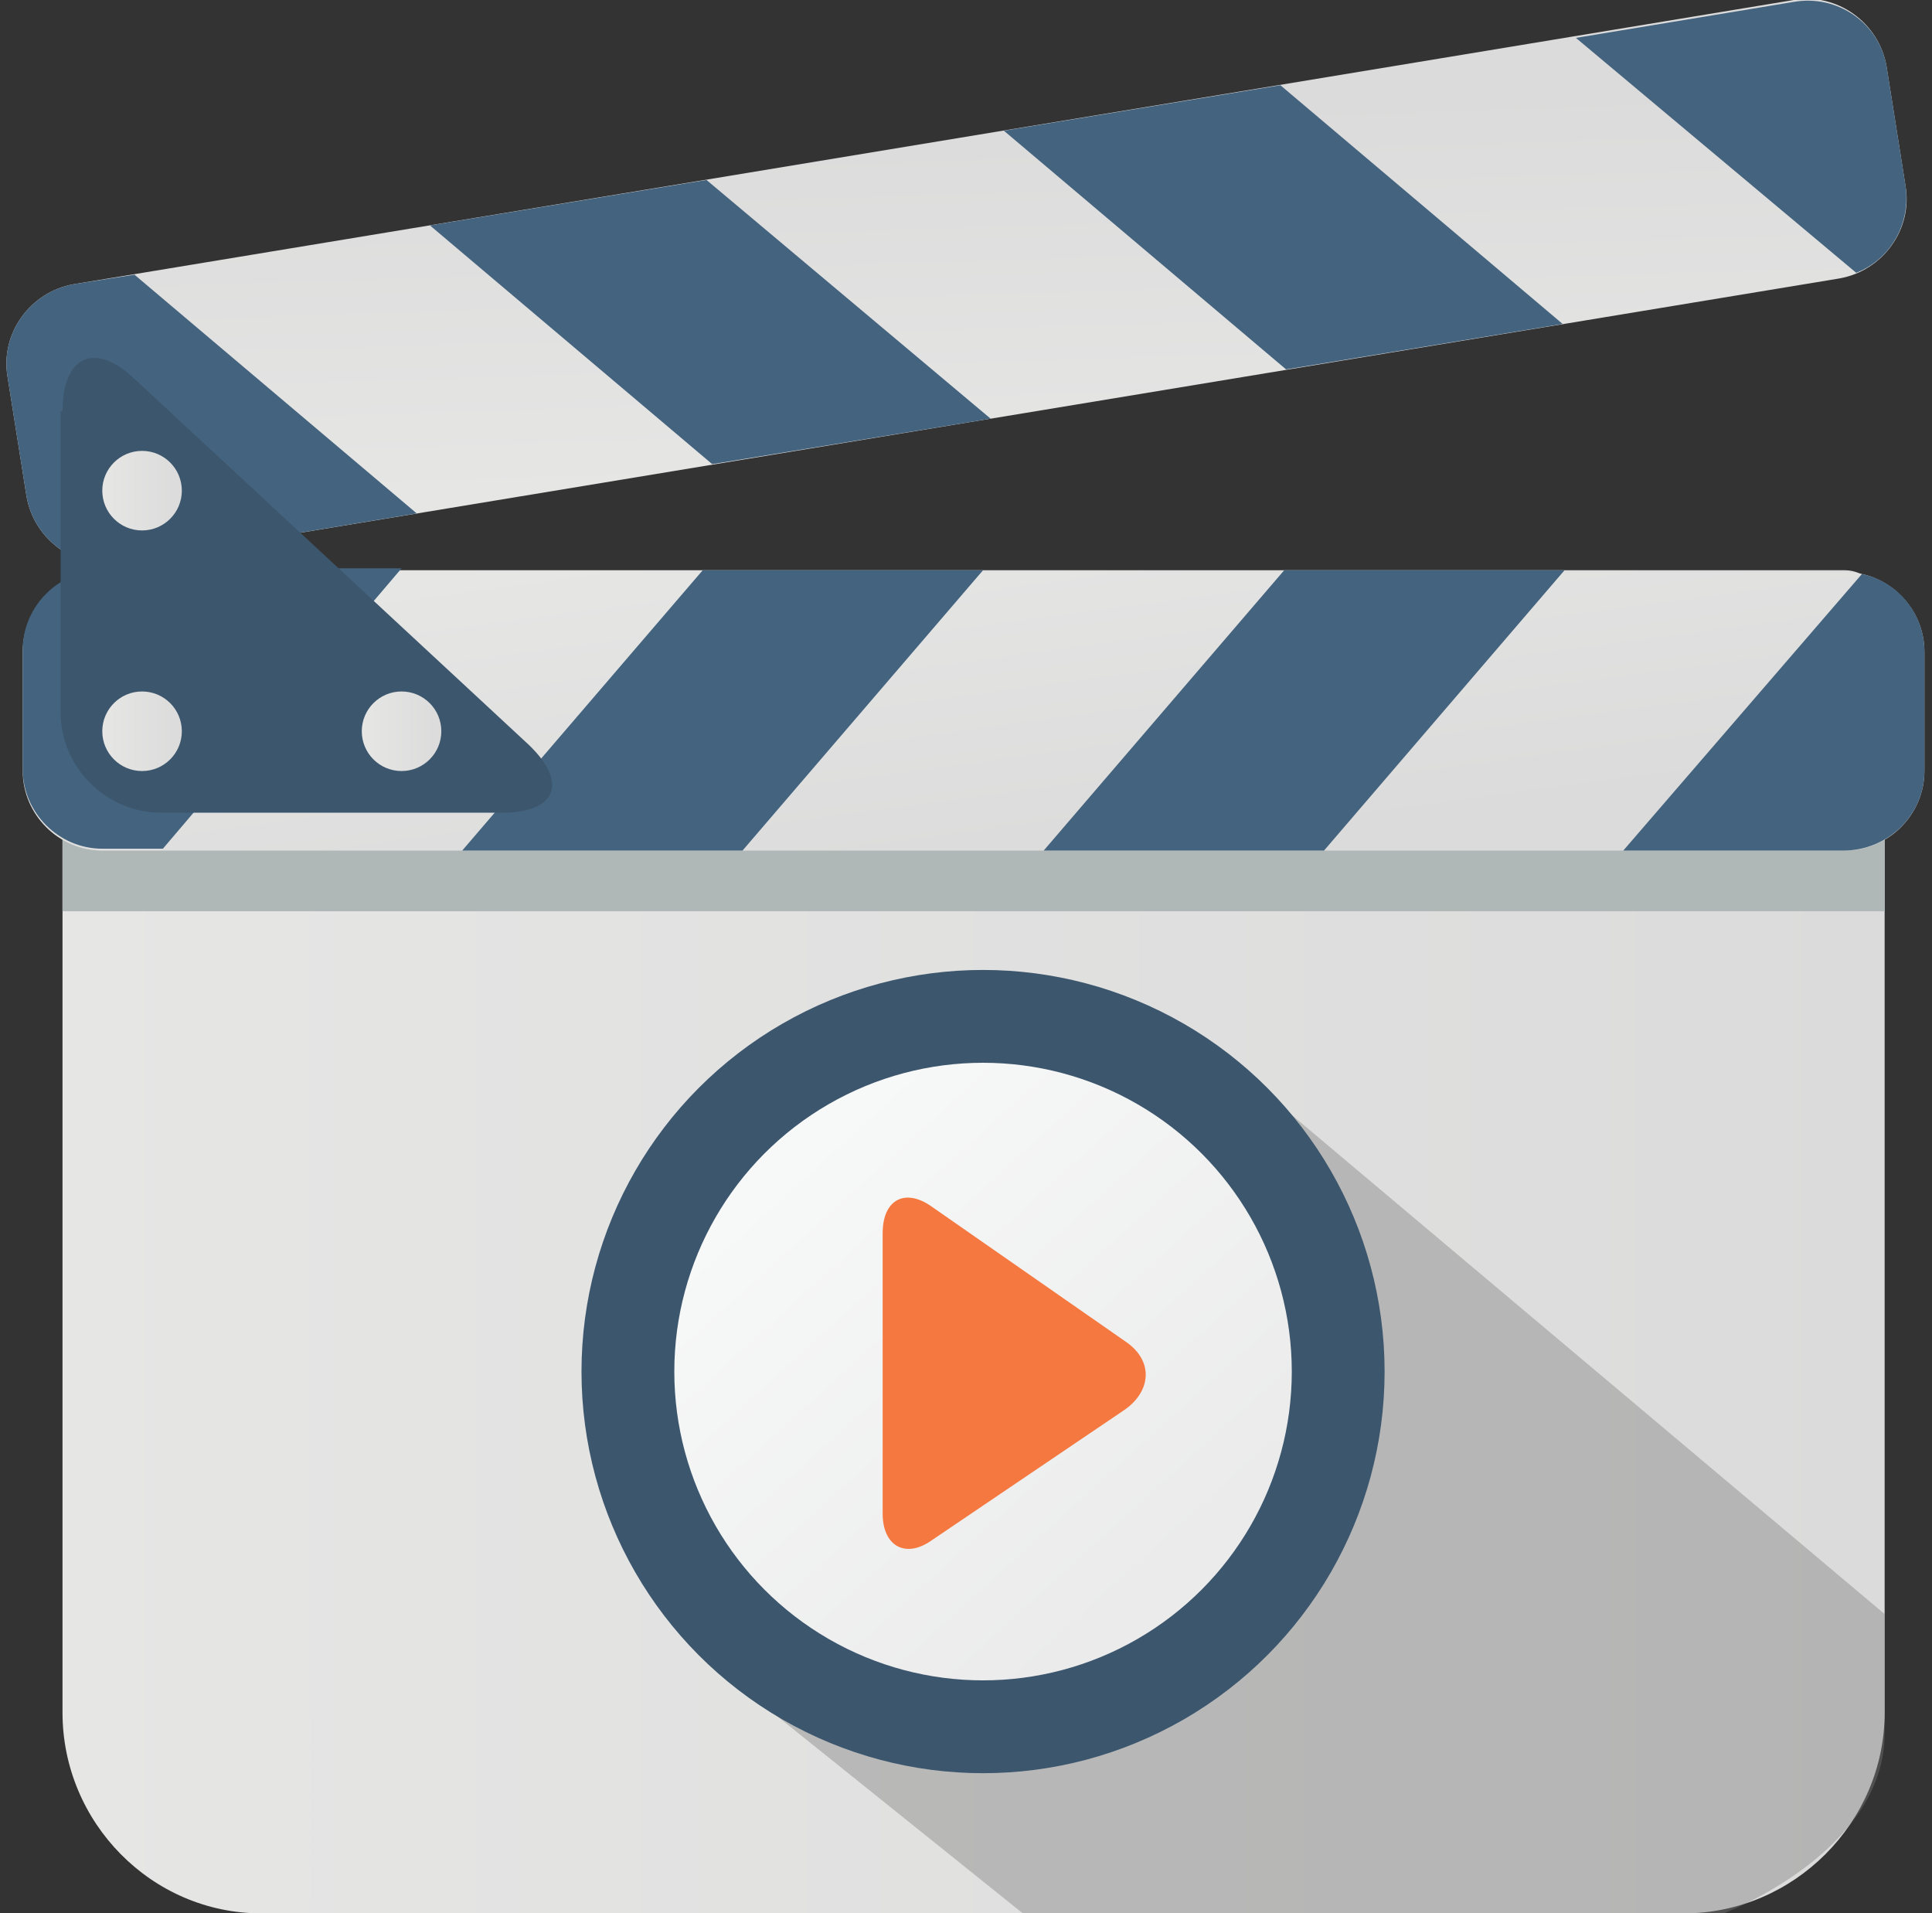 <?xml version="1.0" encoding="utf-8"?>
<!-- Generator: Adobe Illustrator 18.0.0, SVG Export Plug-In . SVG Version: 6.00 Build 0)  -->
<!DOCTYPE svg PUBLIC "-//W3C//DTD SVG 1.1//EN" "http://www.w3.org/Graphics/SVG/1.1/DTD/svg11.dtd">
<svg version="1.1" id="Layer_1" xmlns="http://www.w3.org/2000/svg" xmlns:xlink="http://www.w3.org/1999/xlink" x="0px" y="0px"
	 viewBox="0 0 102 101" enable-background="new 0 0 102 101" xml:space="preserve">
<rect x="0" y="0" width="102" height="101" fill="#333333" stroke="none"/>
<g>
	<linearGradient id="SVGID_1_" gradientUnits="userSpaceOnUse" x1="3.255" y1="65.572" x2="99.493" y2="65.572">
		<stop  offset="0" style="stop-color:#E6E6E5"/>
		<stop  offset="1" style="stop-color:#DCDBDB"/>
	</linearGradient>
	<path fill="url(#SVGID_1_)" d="M97.4,30.1h-8.5H12.8H5.4c-1.2,0-2.1,1-2.1,2.1v8.5v49.7C3.3,96.2,8,101,13.8,101h75.1
		c5.8,0,10.6-4.8,10.6-10.6V40.7v-8.5C99.5,31.1,98.5,30.1,97.4,30.1z"/>
	<rect x="3.3" y="43.8" fill="#AFB8B7" width="96.2" height="4.3"/>
	<g>
		<linearGradient id="SVGID_2_" gradientUnits="userSpaceOnUse" x1="49.962" y1="26.989" x2="52.557" y2="46.392">
			<stop  offset="0" style="stop-color:#E6E6E5"/>
			<stop  offset="1" style="stop-color:#DCDBDB"/>
		</linearGradient>
		<path fill="url(#SVGID_2_)" d="M101.6,40.7c0,2.3-1.9,4.2-4.2,4.2h-92c-2.3,0-4.2-1.9-4.2-4.2v-6.3c0-2.3,1.9-4.2,4.2-4.2h92
			c2.3,0,4.2,1.9,4.2,4.2V40.7z"/>
		<polygon fill="#44637E" points="24.4,44.9 39.2,44.9 51.9,30.1 37.1,30.1 		"/>
		<path fill="#44637E" d="M5.4,30.1c-2.3,0-4.2,1.9-4.2,4.2v6.3c0,2.3,1.9,4.2,4.2,4.2h3.2l12.6-14.8H5.4z"/>
		<polygon fill="#44637E" points="55.1,44.9 69.9,44.9 82.6,30.1 67.8,30.1 		"/>
		<path fill="#44637E" d="M101.6,40.7v-6.3c0-2-1.4-3.7-3.3-4.1L85.7,44.9h11.6C99.7,44.9,101.6,43,101.6,40.7z"/>
	</g>
	<g>
		
			<linearGradient id="SVGID_3_" gradientUnits="userSpaceOnUse" x1="73.66" y1="299.351" x2="76.255" y2="318.756" gradientTransform="matrix(0.987 -0.163 -0.163 -0.987 26.946 332.841)">
			<stop  offset="0" style="stop-color:#E6E6E5"/>
			<stop  offset="1" style="stop-color:#DCDBDB"/>
		</linearGradient>
		<path fill="url(#SVGID_3_)" d="M99.6,3.5c-0.4-2.3-2.6-3.9-4.9-3.5L3.9,15c-2.3,0.4-3.9,2.6-3.5,4.9l1,6.3
			c0.4,2.3,2.6,3.9,4.9,3.5l90.8-15c2.3-0.4,3.9-2.6,3.5-4.9L99.6,3.5z"/>
		<polygon fill="#44637E" points="22.7,11.9 37.3,9.5 52.3,22.1 37.6,24.5 		"/>
		<path fill="#44637E" d="M6.3,29.7c-2.3,0.4-4.5-1.2-4.9-3.5l-1-6.3c-0.4-2.3,1.2-4.5,3.5-4.9l3.2-0.5L22,27.1L6.3,29.7z"/>
		<polygon fill="#44637E" points="53,6.9 67.6,4.5 82.5,17.1 67.9,19.5 		"/>
		<path fill="#44637E" d="M99.6,3.5l1,6.3c0.3,2-0.8,3.9-2.6,4.6L83.2,2l11.5-1.9C97-0.3,99.2,1.2,99.6,3.5z"/>
	</g>
	<g>
		<path fill="#3C566D" d="M3.3,21.7C3.3,18.8,5,18,7.1,20l20.8,19.3c2.1,2,1.5,3.6-1.4,3.6h-18c-2.9,0-5.3-2.4-5.3-5.3V21.7z"/>
		<linearGradient id="SVGID_4_" gradientUnits="userSpaceOnUse" x1="5.37" y1="25.913" x2="9.601" y2="25.913">
			<stop  offset="0" style="stop-color:#E6E6E5"/>
			<stop  offset="1" style="stop-color:#DCDBDB"/>
		</linearGradient>
		<circle fill="url(#SVGID_4_)" cx="7.5" cy="25.9" r="2.1"/>
		<linearGradient id="SVGID_5_" gradientUnits="userSpaceOnUse" x1="5.37" y1="38.604" x2="9.601" y2="38.604">
			<stop  offset="0" style="stop-color:#E6E6E5"/>
			<stop  offset="1" style="stop-color:#DCDBDB"/>
		</linearGradient>
		<circle fill="url(#SVGID_5_)" cx="7.5" cy="38.6" r="2.1"/>
		<linearGradient id="SVGID_6_" gradientUnits="userSpaceOnUse" x1="19.119" y1="38.604" x2="23.349" y2="38.604">
			<stop  offset="0" style="stop-color:#E6E6E5"/>
			<stop  offset="1" style="stop-color:#DCDBDB"/>
		</linearGradient>
		<circle fill="url(#SVGID_6_)" cx="21.2" cy="38.6" r="2.1"/>
	</g>
	<path opacity="0.4" fill="#7B7B7B" d="M37.8,88L54,101h37c0,0,8.5-3.2,8.5-9.5s0-6.3,0-6.3L65.4,56.5L37.8,88z"/>
	<g>
		<circle fill="#3C566D" cx="51.9" cy="72.4" r="21.2"/>
		<linearGradient id="SVGID_7_" gradientUnits="userSpaceOnUse" x1="41.804" y1="61.316" x2="61.316" y2="82.819">
			<stop  offset="0" style="stop-color:#F7F8F8"/>
			<stop  offset="1" style="stop-color:#EBEBEB"/>
		</linearGradient>
		<circle fill="url(#SVGID_7_)" cx="51.9" cy="72.4" r="16.3"/>
		<path fill="#F4783F" d="M49.2,63.7c-1.4-1-2.6-0.4-2.6,1.4v14.8c0,1.7,1.2,2.4,2.6,1.4l10.2-6.9c1.4-1,1.5-2.6,0-3.6L49.2,63.7z"
			/>
	</g>
</g>
</svg>
